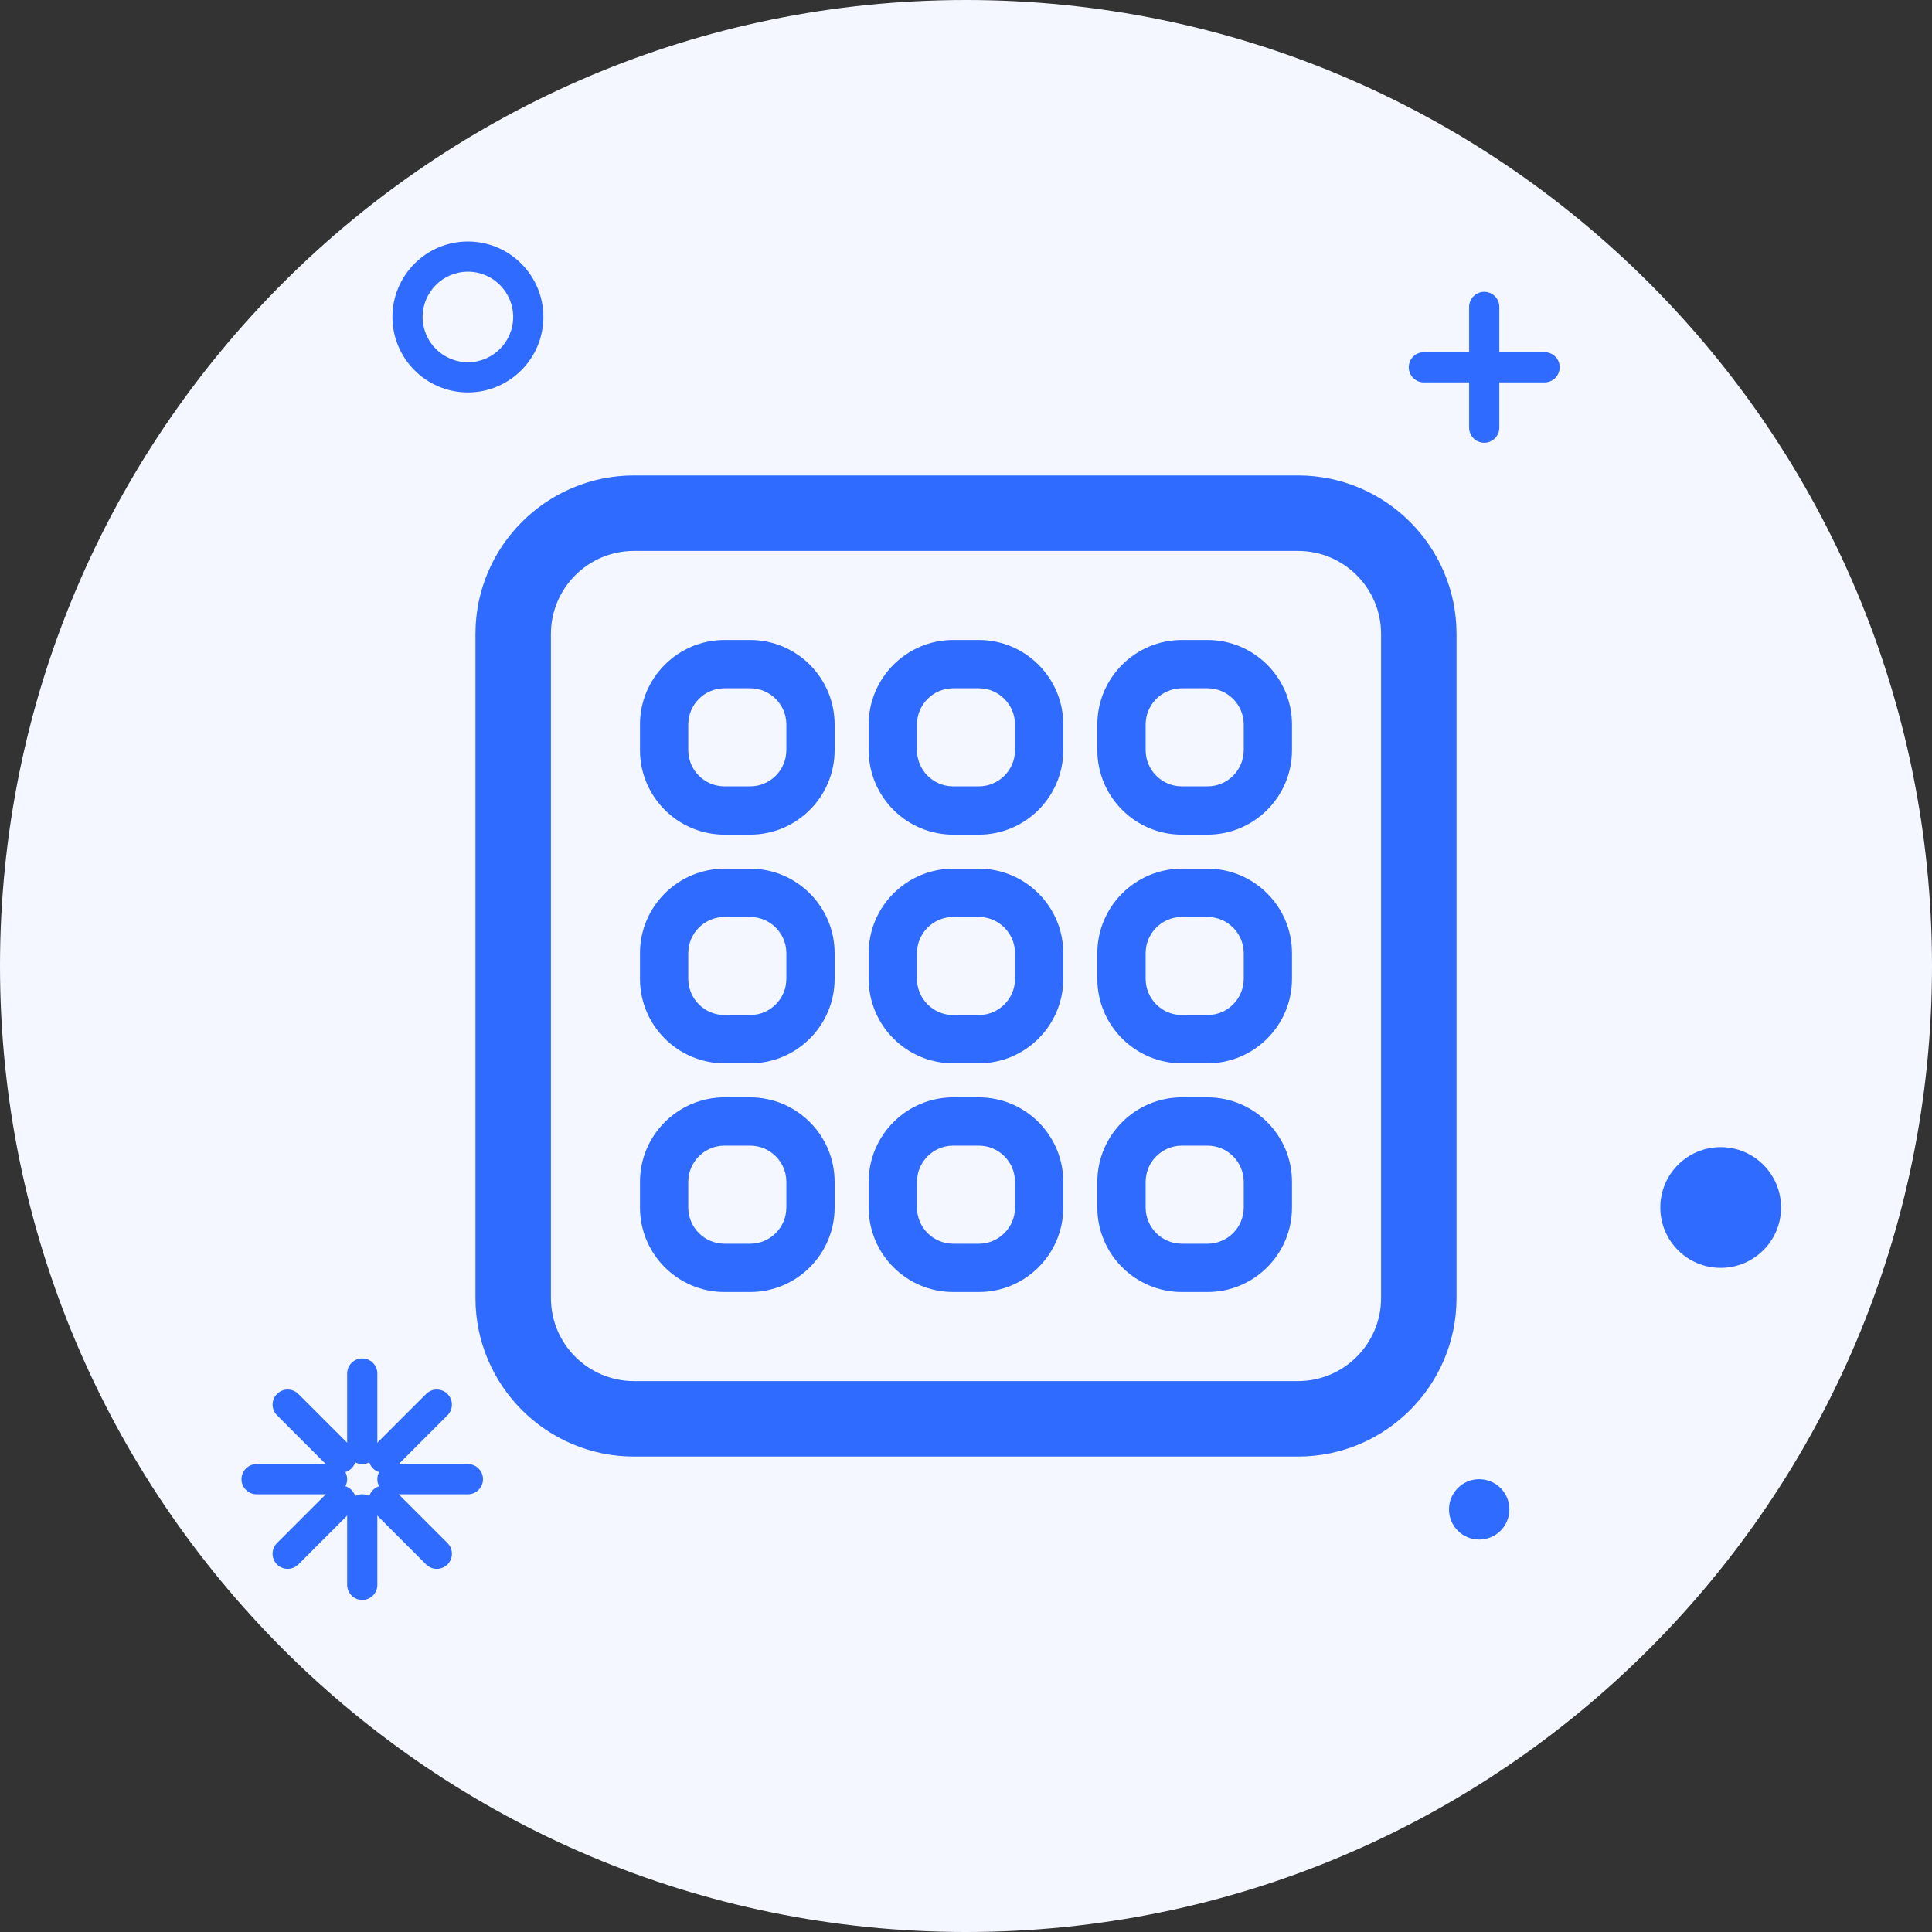 <?xml version="1.0" encoding="UTF-8"?>
<svg width="64px" height="64px" viewBox="0 0 64 64" version="1.1" xmlns="http://www.w3.org/2000/svg" xmlns:xlink="http://www.w3.org/1999/xlink">
    <rect x="0" y="0" width="64" height="64" fill="#333333" stroke="none"/>
    <!-- Generator: Sketch 64 (93537) - https://sketch.com -->
    <title>计算可用域</title>
    <desc>Created with Sketch.</desc>
    <g id="城商行" stroke="none" stroke-width="1" fill="none" fill-rule="evenodd">
        <g id="切图" transform="translate(-1741, -552)">
            <g id="计算可用域" transform="translate(1741, 552)">
                <path d="M64,32 C64,49.673 49.673,64 32,64 C14.327,64 0,49.673 0,32 C0,14.327 14.327,0 32,0 C49.673,0 64,14.327 64,32" id="Fill-1" fill="#F4F7FF"></path>
                <path d="M15.5,9 C14.673,9 14,9.673 14,10.5 C14,11.327 14.673,12 15.5,12 C16.327,12 17,11.327 17,10.5 C17,9.673 16.327,9 15.5,9 M15.5,13 C14.121,13 13,11.879 13,10.5 C13,9.121 14.121,8 15.5,8 C16.879,8 18,9.121 18,10.5 C18,11.879 16.879,13 15.5,13" id="Fill-3" fill="#306BFF"></path>
                <path d="M51.167,12.667 L47.167,12.667 C46.891,12.667 46.667,12.443 46.667,12.167 C46.667,11.891 46.891,11.667 47.167,11.667 L51.167,11.667 C51.443,11.667 51.667,11.891 51.667,12.167 C51.667,12.443 51.443,12.667 51.167,12.667" id="Fill-5" fill="#306BFF"></path>
                <path d="M49.167,14.667 C48.891,14.667 48.667,14.443 48.667,14.167 L48.667,10.167 C48.667,9.891 48.891,9.667 49.167,9.667 C49.443,9.667 49.667,9.891 49.667,10.167 L49.667,14.167 C49.667,14.443 49.443,14.667 49.167,14.667" id="Fill-7" fill="#306BFF"></path>
                <path d="M59,40 C59,41.104 58.104,42 57,42 C55.896,42 55,41.104 55,40 C55,38.896 55.896,38 57,38 C58.104,38 59,38.896 59,40" id="Fill-9" fill="#306BFF"></path>
                <path d="M50,50 C50,50.553 49.553,51 49,51 C48.447,51 48,50.553 48,50 C48,49.447 48.447,49 49,49 C49.553,49 50,49.447 50,50" id="Fill-11" fill="#306BFF"></path>
                <path d="M12,53 C11.724,53 11.5,52.776 11.5,52.5 L11.5,50 C11.5,49.724 11.724,49.5 12,49.5 C12.276,49.5 12.5,49.724 12.5,50 L12.5,52.5 C12.5,52.776 12.276,53 12,53" id="Fill-13" fill="#306BFF"></path>
                <path d="M14.47,51.97 C14.342,51.97 14.214,51.921 14.116,51.824 L12.357,50.064 C12.161,49.868 12.161,49.552 12.357,49.357 C12.552,49.161 12.868,49.161 13.064,49.357 L14.824,51.116 C15.019,51.312 15.019,51.628 14.824,51.824 C14.726,51.921 14.598,51.97 14.47,51.97" id="Fill-15" fill="#306BFF"></path>
                <path d="M15.5,49.5 L13,49.5 C12.724,49.5 12.5,49.276 12.5,49 C12.5,48.724 12.724,48.5 13,48.5 L15.5,48.5 C15.776,48.5 16,48.724 16,49 C16,49.276 15.776,49.5 15.5,49.5" id="Fill-17" fill="#306BFF"></path>
                <path d="M12.71,48.79 C12.582,48.79 12.454,48.741 12.356,48.644 C12.161,48.448 12.161,48.132 12.356,47.936 L14.116,46.177 C14.312,45.981 14.628,45.981 14.823,46.177 C15.019,46.372 15.019,46.688 14.823,46.884 L13.064,48.644 C12.966,48.741 12.838,48.79 12.71,48.79" id="Fill-19" fill="#306BFF"></path>
                <path d="M12,48.5 C11.724,48.5 11.5,48.276 11.5,48 L11.5,45.5 C11.5,45.224 11.724,45 12,45 C12.276,45 12.5,45.224 12.5,45.5 L12.5,48 C12.5,48.276 12.276,48.5 12,48.5" id="Fill-21" fill="#306BFF"></path>
                <path d="M11.29,48.79 C11.162,48.79 11.034,48.741 10.936,48.644 L9.177,46.884 C8.981,46.688 8.981,46.372 9.177,46.177 C9.372,45.981 9.688,45.981 9.884,46.177 L11.644,47.936 C11.839,48.132 11.839,48.448 11.644,48.644 C11.546,48.741 11.418,48.79 11.29,48.79" id="Fill-23" fill="#306BFF"></path>
                <path d="M11,49.5 L8.5,49.5 C8.224,49.5 8,49.276 8,49 C8,48.724 8.224,48.5 8.5,48.5 L11,48.5 C11.276,48.5 11.5,48.724 11.5,49 C11.5,49.276 11.276,49.5 11,49.5" id="Fill-25" fill="#306BFF"></path>
                <path d="M9.53,51.97 C9.402,51.97 9.274,51.921 9.176,51.824 C8.981,51.628 8.981,51.312 9.176,51.116 L10.936,49.357 C11.132,49.161 11.448,49.161 11.643,49.357 C11.839,49.552 11.839,49.868 11.643,50.064 L9.884,51.824 C9.786,51.921 9.658,51.97 9.53,51.97" id="Fill-27" fill="#306BFF"></path>
                <path d="M21,18.25 C19.483,18.25 18.25,19.483 18.25,21 L18.25,43 C18.25,44.517 19.483,45.75 21,45.75 L43,45.75 C44.517,45.75 45.75,44.517 45.75,43 L45.75,21 C45.75,19.483 44.517,18.25 43,18.25 L21,18.25 Z M43,48.25 L21,48.25 C18.105,48.25 15.75,45.895 15.75,43 L15.75,21 C15.75,18.105 18.105,15.75 21,15.75 L43,15.75 C45.895,15.75 48.25,18.105 48.25,21 L48.25,43 C48.25,45.895 45.895,48.25 43,48.25 L43,48.25 Z" id="Fill-29" fill="#306BFF"></path>
                <path d="M32.424,26.849 L31.576,26.849 C30.471,26.849 29.576,25.953 29.576,24.849 L29.576,24 C29.576,22.896 30.471,22 31.576,22 L32.424,22 C33.529,22 34.424,22.896 34.424,24 L34.424,24.849 C34.424,25.953 33.529,26.849 32.424,26.849" id="Fill-31" fill="#F4F7FF"></path>
                <path d="M31.576,22.8 C30.914,22.8 30.376,23.338 30.376,24 L30.376,24.849 C30.376,25.511 30.914,26.049 31.576,26.049 L32.424,26.049 C33.086,26.049 33.624,25.511 33.624,24.849 L33.624,24 C33.624,23.338 33.086,22.8 32.424,22.8 L31.576,22.8 Z M32.424,27.649 L31.576,27.649 C30.032,27.649 28.776,26.393 28.776,24.849 L28.776,24 C28.776,22.456 30.032,21.2 31.576,21.2 L32.424,21.2 C33.968,21.2 35.223,22.456 35.223,24 L35.223,24.849 C35.223,26.393 33.968,27.649 32.424,27.649 L32.424,27.649 Z" id="Fill-33" fill="#306BFF"></path>
                <path d="M24.849,26.849 L24,26.849 C22.896,26.849 22,25.953 22,24.849 L22,24 C22,22.896 22.896,22 24,22 L24.849,22 C25.953,22 26.849,22.896 26.849,24 L26.849,24.849 C26.849,25.953 25.953,26.849 24.849,26.849" id="Fill-35" fill="#F4F7FF"></path>
                <path d="M24,22.8 C23.338,22.8 22.8,23.338 22.8,24 L22.8,24.849 C22.8,25.511 23.338,26.049 24,26.049 L24.849,26.049 C25.511,26.049 26.049,25.511 26.049,24.849 L26.049,24 C26.049,23.338 25.511,22.8 24.849,22.8 L24,22.8 Z M24.849,27.649 L24,27.649 C22.456,27.649 21.2,26.393 21.2,24.849 L21.2,24 C21.2,22.456 22.456,21.2 24,21.2 L24.849,21.2 C26.393,21.2 27.648,22.456 27.648,24 L27.648,24.849 C27.648,26.393 26.393,27.649 24.849,27.649 L24.849,27.649 Z" id="Fill-37" fill="#306BFF"></path>
                <path d="M32.424,34.424 L31.576,34.424 C30.471,34.424 29.576,33.529 29.576,32.424 L29.576,31.576 C29.576,30.471 30.471,29.576 31.576,29.576 L32.424,29.576 C33.529,29.576 34.424,30.471 34.424,31.576 L34.424,32.424 C34.424,33.529 33.529,34.424 32.424,34.424" id="Fill-39" fill="#F4F7FF"></path>
                <path d="M31.576,30.376 C30.914,30.376 30.376,30.914 30.376,31.576 L30.376,32.424 C30.376,33.086 30.914,33.624 31.576,33.624 L32.424,33.624 C33.086,33.624 33.624,33.086 33.624,32.424 L33.624,31.576 C33.624,30.914 33.086,30.376 32.424,30.376 L31.576,30.376 Z M32.424,35.224 L31.576,35.224 C30.032,35.224 28.776,33.968 28.776,32.424 L28.776,31.576 C28.776,30.032 30.032,28.776 31.576,28.776 L32.424,28.776 C33.968,28.776 35.223,30.032 35.223,31.576 L35.223,32.424 C35.223,33.968 33.968,35.224 32.424,35.224 L32.424,35.224 Z" id="Fill-41" fill="#306BFF"></path>
                <path d="M24.849,34.424 L24,34.424 C22.896,34.424 22,33.529 22,32.424 L22,31.576 C22,30.471 22.896,29.576 24,29.576 L24.849,29.576 C25.953,29.576 26.849,30.471 26.849,31.576 L26.849,32.424 C26.849,33.529 25.953,34.424 24.849,34.424" id="Fill-43" fill="#F4F7FF"></path>
                <path d="M24,30.376 C23.338,30.376 22.8,30.914 22.8,31.576 L22.8,32.424 C22.8,33.086 23.338,33.624 24,33.624 L24.849,33.624 C25.511,33.624 26.049,33.086 26.049,32.424 L26.049,31.576 C26.049,30.914 25.511,30.376 24.849,30.376 L24,30.376 Z M24.849,35.224 L24,35.224 C22.456,35.224 21.2,33.968 21.2,32.424 L21.2,31.576 C21.2,30.032 22.456,28.776 24,28.776 L24.849,28.776 C26.393,28.776 27.648,30.032 27.648,31.576 L27.648,32.424 C27.648,33.968 26.393,35.224 24.849,35.224 L24.849,35.224 Z" id="Fill-45" fill="#306BFF"></path>
                <path d="M40,26.849 L39.151,26.849 C38.047,26.849 37.151,25.953 37.151,24.849 L37.151,24 C37.151,22.896 38.047,22 39.151,22 L40,22 C41.104,22 42,22.896 42,24 L42,24.849 C42,25.953 41.104,26.849 40,26.849" id="Fill-47" fill="#F4F7FF"></path>
                <path d="M39.151,22.8 C38.489,22.8 37.951,23.338 37.951,24 L37.951,24.849 C37.951,25.511 38.489,26.049 39.151,26.049 L40,26.049 C40.662,26.049 41.2,25.511 41.2,24.849 L41.2,24 C41.2,23.338 40.662,22.8 40,22.8 L39.151,22.8 Z M40,27.649 L39.151,27.649 C37.607,27.649 36.351,26.393 36.351,24.849 L36.351,24 C36.351,22.456 37.607,21.2 39.151,21.2 L40,21.2 C41.544,21.2 42.799,22.456 42.799,24 L42.799,24.849 C42.799,26.393 41.544,27.649 40,27.649 L40,27.649 Z" id="Fill-49" fill="#306BFF"></path>
                <path d="M32.424,42 L31.576,42 C30.471,42 29.576,41.104 29.576,40 L29.576,39.151 C29.576,38.047 30.471,37.151 31.576,37.151 L32.424,37.151 C33.529,37.151 34.424,38.047 34.424,39.151 L34.424,40 C34.424,41.104 33.529,42 32.424,42" id="Fill-51" fill="#F4F7FF"></path>
                <path d="M31.576,37.951 C30.914,37.951 30.376,38.489 30.376,39.151 L30.376,40 C30.376,40.662 30.914,41.2 31.576,41.2 L32.424,41.2 C33.086,41.2 33.624,40.662 33.624,40 L33.624,39.151 C33.624,38.489 33.086,37.951 32.424,37.951 L31.576,37.951 Z M32.424,42.8 L31.576,42.8 C30.032,42.8 28.776,41.544 28.776,40 L28.776,39.151 C28.776,37.607 30.032,36.351 31.576,36.351 L32.424,36.351 C33.968,36.351 35.223,37.607 35.223,39.151 L35.223,40 C35.223,41.544 33.968,42.8 32.424,42.8 L32.424,42.8 Z" id="Fill-53" fill="#306BFF"></path>
                <path d="M24.849,42 L24,42 C22.896,42 22,41.104 22,40 L22,39.151 C22,38.047 22.896,37.151 24,37.151 L24.849,37.151 C25.953,37.151 26.849,38.047 26.849,39.151 L26.849,40 C26.849,41.104 25.953,42 24.849,42" id="Fill-55" fill="#F4F7FF"></path>
                <path d="M24,37.951 C23.338,37.951 22.8,38.489 22.8,39.151 L22.8,40 C22.8,40.662 23.338,41.2 24,41.2 L24.849,41.2 C25.511,41.2 26.049,40.662 26.049,40 L26.049,39.151 C26.049,38.489 25.511,37.951 24.849,37.951 L24,37.951 Z M24.849,42.8 L24,42.8 C22.456,42.8 21.2,41.544 21.2,40 L21.2,39.151 C21.2,37.607 22.456,36.351 24,36.351 L24.849,36.351 C26.393,36.351 27.648,37.607 27.648,39.151 L27.648,40 C27.648,41.544 26.393,42.8 24.849,42.8 L24.849,42.8 Z" id="Fill-57" fill="#306BFF"></path>
                <path d="M40,42 L39.151,42 C38.047,42 37.151,41.104 37.151,40 L37.151,39.151 C37.151,38.047 38.047,37.151 39.151,37.151 L40,37.151 C41.104,37.151 42,38.047 42,39.151 L42,40 C42,41.104 41.104,42 40,42" id="Fill-59" fill="#F4F7FF"></path>
                <path d="M39.151,37.951 C38.489,37.951 37.951,38.489 37.951,39.151 L37.951,40 C37.951,40.662 38.489,41.2 39.151,41.2 L40,41.2 C40.662,41.2 41.2,40.662 41.2,40 L41.2,39.151 C41.2,38.489 40.662,37.951 40,37.951 L39.151,37.951 Z M40,42.8 L39.151,42.8 C37.607,42.8 36.351,41.544 36.351,40 L36.351,39.151 C36.351,37.607 37.607,36.351 39.151,36.351 L40,36.351 C41.544,36.351 42.799,37.607 42.799,39.151 L42.799,40 C42.799,41.544 41.544,42.8 40,42.8 L40,42.8 Z" id="Fill-61" fill="#306BFF"></path>
                <path d="M40,34.424 L39.151,34.424 C38.047,34.424 37.151,33.529 37.151,32.424 L37.151,31.576 C37.151,30.471 38.047,29.576 39.151,29.576 L40,29.576 C41.104,29.576 42,30.471 42,31.576 L42,32.424 C42,33.529 41.104,34.424 40,34.424" id="Fill-63" fill="#F4F7FF"></path>
                <path d="M39.151,30.376 C38.489,30.376 37.951,30.914 37.951,31.576 L37.951,32.424 C37.951,33.086 38.489,33.624 39.151,33.624 L40,33.624 C40.662,33.624 41.2,33.086 41.2,32.424 L41.2,31.576 C41.2,30.914 40.662,30.376 40,30.376 L39.151,30.376 Z M40,35.224 L39.151,35.224 C37.607,35.224 36.351,33.968 36.351,32.424 L36.351,31.576 C36.351,30.032 37.607,28.776 39.151,28.776 L40,28.776 C41.544,28.776 42.799,30.032 42.799,31.576 L42.799,32.424 C42.799,33.968 41.544,35.224 40,35.224 L40,35.224 Z" id="Fill-65" fill="#306BFF"></path>
            </g>
        </g>
    </g>
</svg>